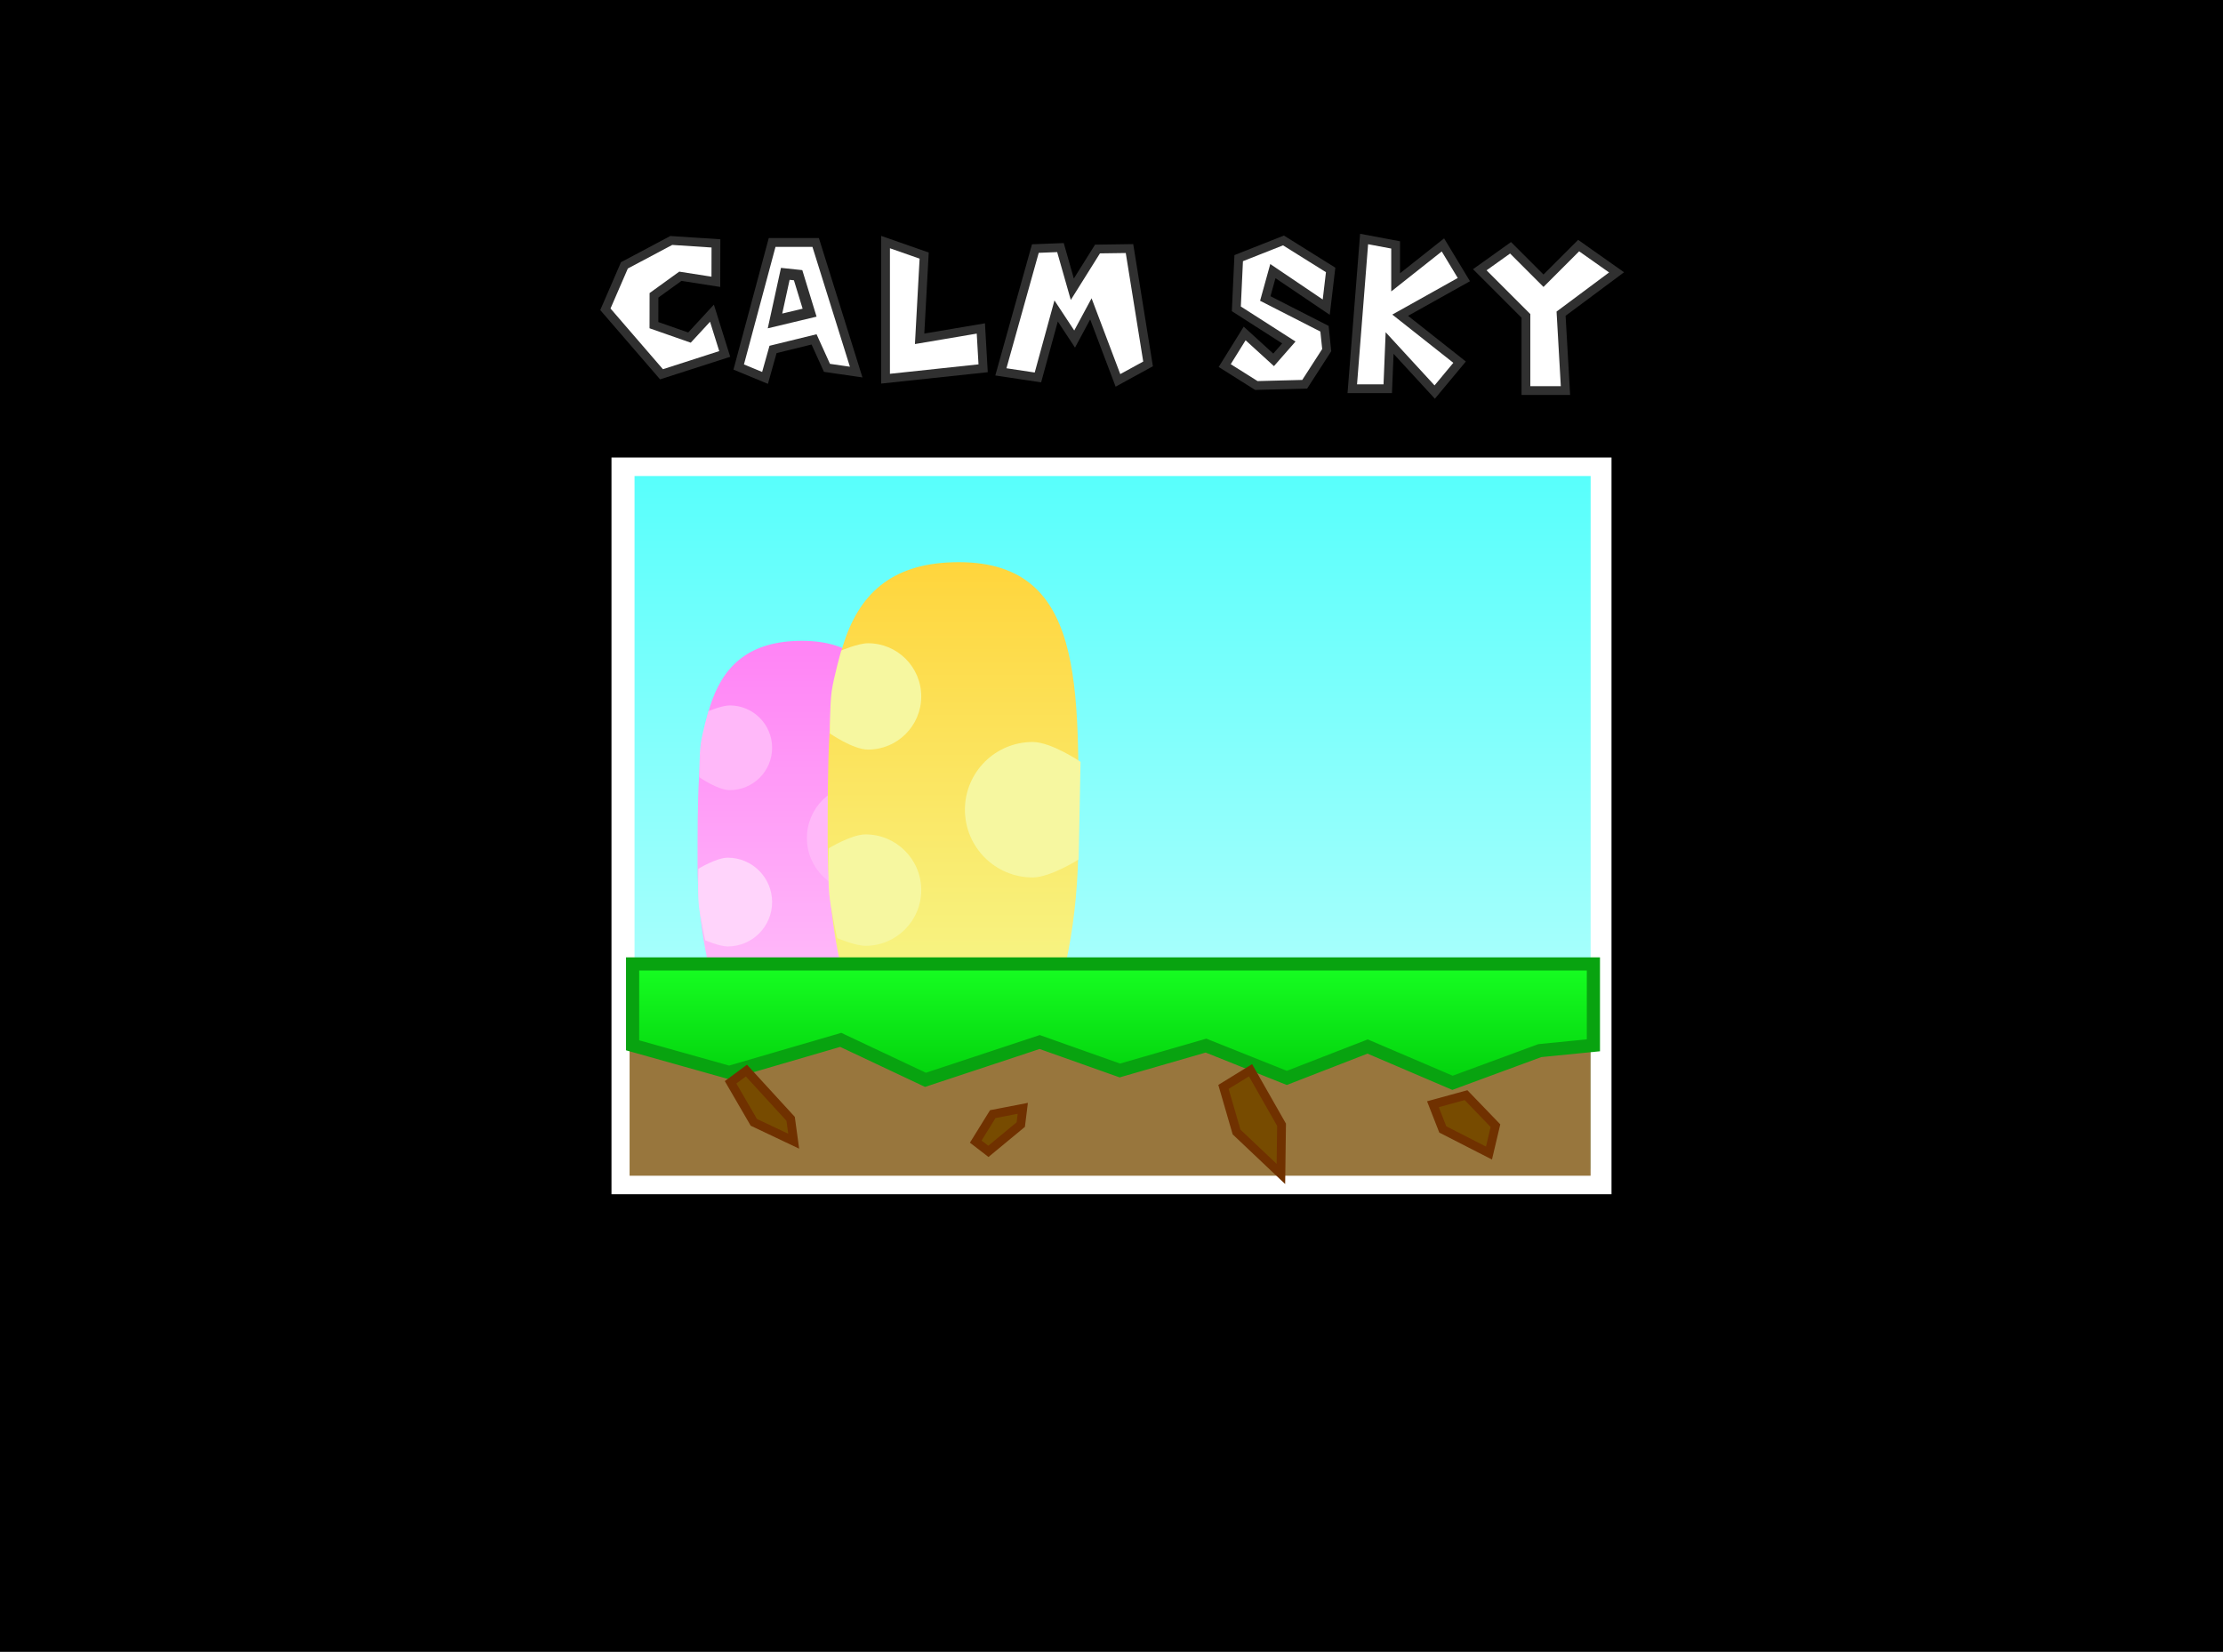 <svg version="1.1" xmlns="http://www.w3.org/2000/svg" xmlns:xlink="http://www.w3.org/1999/xlink" width="506" height="376" viewBox="0,0,506,376"><rect x="0" y="0" width="506" height="376" fill="#808080" stroke="none"/><defs><linearGradient x1="240" y1="101.145" x2="240" y2="258.855" gradientUnits="userSpaceOnUse" id="color-1"><stop offset="0" stop-color="#58fffc"/><stop offset="1" stop-color="#c7fffc"/></linearGradient><linearGradient x1="240.247" y1="100.359" x2="240.247" y2="258.07" gradientUnits="userSpaceOnUse" id="color-2"><stop offset="0" stop-color="#58fffc"/><stop offset="1" stop-color="#c7fffc"/></linearGradient><linearGradient x1="168.508" y1="137.893" x2="168.508" y2="239.131" gradientUnits="userSpaceOnUse" id="color-3"><stop offset="0" stop-color="#ff83f5"/><stop offset="1" stop-color="#ffcbfb"/></linearGradient><linearGradient x1="203.925" y1="119.991" x2="203.925" y2="247.078" gradientUnits="userSpaceOnUse" id="color-4"><stop offset="0" stop-color="#ffd53c"/><stop offset="1" stop-color="#f4ff9d"/></linearGradient><linearGradient x1="240.342" y1="211.432" x2="240.342" y2="238.492" gradientUnits="userSpaceOnUse" id="color-5"><stop offset="0" stop-color="#17ff22"/><stop offset="1" stop-color="#02d10c"/></linearGradient></defs><g transform="translate(13,8)"><g data-paper-data="{&quot;isPaintingLayer&quot;:true}" fill-rule="nonzero" stroke-linejoin="miter" stroke-miterlimit="10" stroke-dasharray="" stroke-dashoffset="0" style="mix-blend-mode: normal"><path d="M-12,367v-374h504v374z" fill="#000000" stroke="#000000" stroke-width="2" stroke-linecap="butt"/><path d="M131.187,258.855v-157.71h217.626v157.71z" fill="url(#color-1)" stroke="#ffffff" stroke-width="10" stroke-linecap="butt"/><path d="M131.434,258.07v-157.71h217.626v157.71z" fill="url(#color-2)" stroke="none" stroke-width="NaN" stroke-linecap="butt"/><path d="M191.235,188.512c0,27.956 -10.175,50.619 -22.727,50.619c-12.552,0 -22.727,-22.663 -22.727,-50.619c0,-27.956 -0.146,-49.969 22.727,-50.619c24.259,-0.689 22.727,22.663 22.727,50.619z" fill="url(#color-3)" stroke="none" stroke-width="0" stroke-linecap="butt"/><path d="M148.247,153.892c0,0 3.087,-1.312 4.859,-1.312c5.325,0 9.642,4.317 9.642,9.642c0,5.325 -4.317,9.642 -9.642,9.642c-2.719,0 -6.929,-2.937 -6.929,-2.937c0,0 -0.017,-5.106 0.324,-7.584c0.349,-2.532 1.746,-7.45 1.746,-7.45z" fill="#ffb8f9" stroke="none" stroke-width="0" stroke-linecap="butt"/><path d="M170.668,182.768c0,-6.783 5.499,-12.282 12.282,-12.282c3.391,0 8.684,3.597 8.684,3.597l-0.349,17.705c0,0 -5.118,3.261 -8.335,3.261c-6.783,0 -12.282,-5.499 -12.282,-12.282z" fill="#ffb8f9" stroke="none" stroke-width="0" stroke-linecap="butt"/><path d="M232.455,183.534c0,35.094 -12.773,63.544 -28.53,63.544c-15.757,0 -28.53,-28.449 -28.53,-63.544c0,-35.094 -0.183,-62.728 28.53,-63.544c30.454,-0.865 28.53,28.449 28.53,63.544z" data-paper-data="{&quot;index&quot;:null}" fill="url(#color-4)" stroke="none" stroke-width="0" stroke-linecap="butt"/><path d="M178.49,140.075c0,0 3.875,-1.647 6.1,-1.647c6.685,0 12.104,5.419 12.104,12.104c0,6.685 -5.419,12.104 -12.104,12.104c-3.414,0 -8.698,-3.687 -8.698,-3.687c0,0 -0.022,-6.41 0.406,-9.521c0.438,-3.179 2.192,-9.352 2.192,-9.352z" data-paper-data="{&quot;index&quot;:null}" fill="#f6f7a0" stroke="none" stroke-width="0" stroke-linecap="butt"/><path d="M206.636,176.324c0,-8.515 6.903,-15.418 15.418,-15.418c4.257,0 10.902,4.516 10.902,4.516l-0.438,22.225c0,0 -6.425,4.094 -10.463,4.094c-8.515,0 -15.418,-6.903 -15.418,-15.418z" data-paper-data="{&quot;index&quot;:null}" fill="#f6f7a0" stroke="none" stroke-width="0" stroke-linecap="butt"/><path d="M175.624,185.115c0,0 5.173,-3.172 8.389,-3.172c7.003,0 12.68,5.677 12.68,12.68c0,7.003 -5.677,12.68 -12.68,12.68c-2.352,0 -6.442,-1.756 -6.442,-1.756c0,0 -1.501,-6.682 -1.823,-10.061c-0.327,-3.431 -0.124,-10.371 -0.124,-10.371z" data-paper-data="{&quot;index&quot;:null}" fill="#f6f7a0" stroke="none" stroke-width="0" stroke-linecap="butt"/><path d="M145.964,189.771c0,0 4.12,-2.527 6.683,-2.527c5.579,0 10.101,4.522 10.101,10.101c0,5.579 -4.522,10.101 -10.101,10.101c-1.873,0 -5.132,-1.399 -5.132,-1.399c0,0 -1.196,-5.323 -1.453,-8.015c-0.26,-2.733 -0.099,-8.261 -0.099,-8.261z" fill="#ffd4fb" stroke="none" stroke-width="0" stroke-linecap="butt"/><path d="M130.309,259.641v-32.368h218.743v32.368z" fill="#98763d" stroke="none" stroke-width="0" stroke-linecap="butt"/><path d="M130.993,229.953v-18.521h218.697v18.521l-12.202,1.21l-19.867,7.328l-19.321,-8.263l-18.391,7.147l-18.402,-7.355l-19.606,5.664l-18.249,-6.477l-25.994,8.604l-19.289,-9.097l-25.402,7.412z" fill="url(#color-5)" stroke="#08a310" stroke-width="3" stroke-linecap="butt"/><path d="M271.645,235.632l7.062,12.407l-0.147,11.203l-10.095,-9.557l-2.98,-10.265z" data-paper-data="{&quot;index&quot;:null}" fill="#774b00" stroke="#703100" stroke-width="2" stroke-linecap="round"/><path d="M158.583,247.483l-5.292,-9.11l3.611,-2.669l10.063,10.983l0.696,5.098z" data-paper-data="{&quot;index&quot;:null}" fill="#774b00" stroke="#703100" stroke-width="2" stroke-linecap="round"/><path d="M211.977,254.093l-2.878,-2.219l3.873,-6.253l6.835,-1.323l-0.459,3.701z" data-paper-data="{&quot;index&quot;:null}" fill="#774b00" stroke="#703100" stroke-width="2" stroke-linecap="round"/><path d="M320.7,241.297l6.696,6.95l-1.471,6.236l-10.521,-5.383l-2.241,-5.733z" data-paper-data="{&quot;index&quot;:null}" fill="#774b00" stroke="#703100" stroke-width="2" stroke-linecap="round"/><path d="M124.797,62.406l4.333,-10l10.667,-5.667l10.167,0.667l-0.019,8.746l-8.081,-1.265l-6.003,4.338l-0.011,6.794l8.088,2.83l5.122,-5.553l2.903,9.276l-14.391,4.631z" fill="#ffffff" stroke="#303030" stroke-width="2" stroke-linecap="butt"/><path d="M155.146,75.545l7.606,-28.35h9.911l9.22,29.503l-6.651,-0.962l-2.937,-6.478l-9.336,2.288l-1.823,6.481z" fill="#ffffff" stroke="#303030" stroke-width="2" stroke-linecap="butt"/><path d="M163.405,65.059l2.344,-10.72l2.918,0.309l2.613,8.528z" fill="#ffffff" stroke="#303030" stroke-width="2.5" stroke-linecap="butt"/><path d="M188.567,78.206v-31.1l8.793,3.073l-1.036,18.949l13.937,-2.359l0.52,9.067z" fill="#ffffff" stroke="#303030" stroke-width="2" stroke-linecap="butt"/><path d="M214.821,76.65l7.847,-28.068l5.714,-0.223l2.698,9.482l5.733,-9.155l7.284,-0.104l4.225,26.257l-6.855,3.753l-6.159,-16.284l-3.702,6.872l-4.209,-6.394l-4.143,15.134z" fill="#ffffff" stroke="#303030" stroke-width="2" stroke-linecap="butt"/><path d="M265.768,75.218l4.541,-7.31l6.589,6.01l3.471,-3.96l-11.954,-7.657l0.537,-11.538l10.196,-4.025l10.733,6.708l-1,8.476l-12.148,-8.208l-1.729,6.233l13.479,6.884l0.506,4.87l-5.012,7.772l-11.008,0.285z" fill="#ffffff" stroke="#303030" stroke-width="2" stroke-linecap="butt"/><path d="M294.807,80.493l2.691,-34.087l7.176,1.346v8.522l10.764,-8.522l4.768,7.896l-14.496,8.106l13.523,10.69l-5.664,6.806l-10.265,-11.162l-0.425,10.405z" fill="#ffffff" stroke="#303030" stroke-width="2" stroke-linecap="butt"/><path d="M334.333,80.906v-17l-10.5,-10.5l7,-5l7.5,7.5l8,-8l8.633,6.094l-12.633,9.406l1,17.5z" fill="#ffffff" stroke="#303030" stroke-width="2" stroke-linecap="butt"/></g></g></svg>